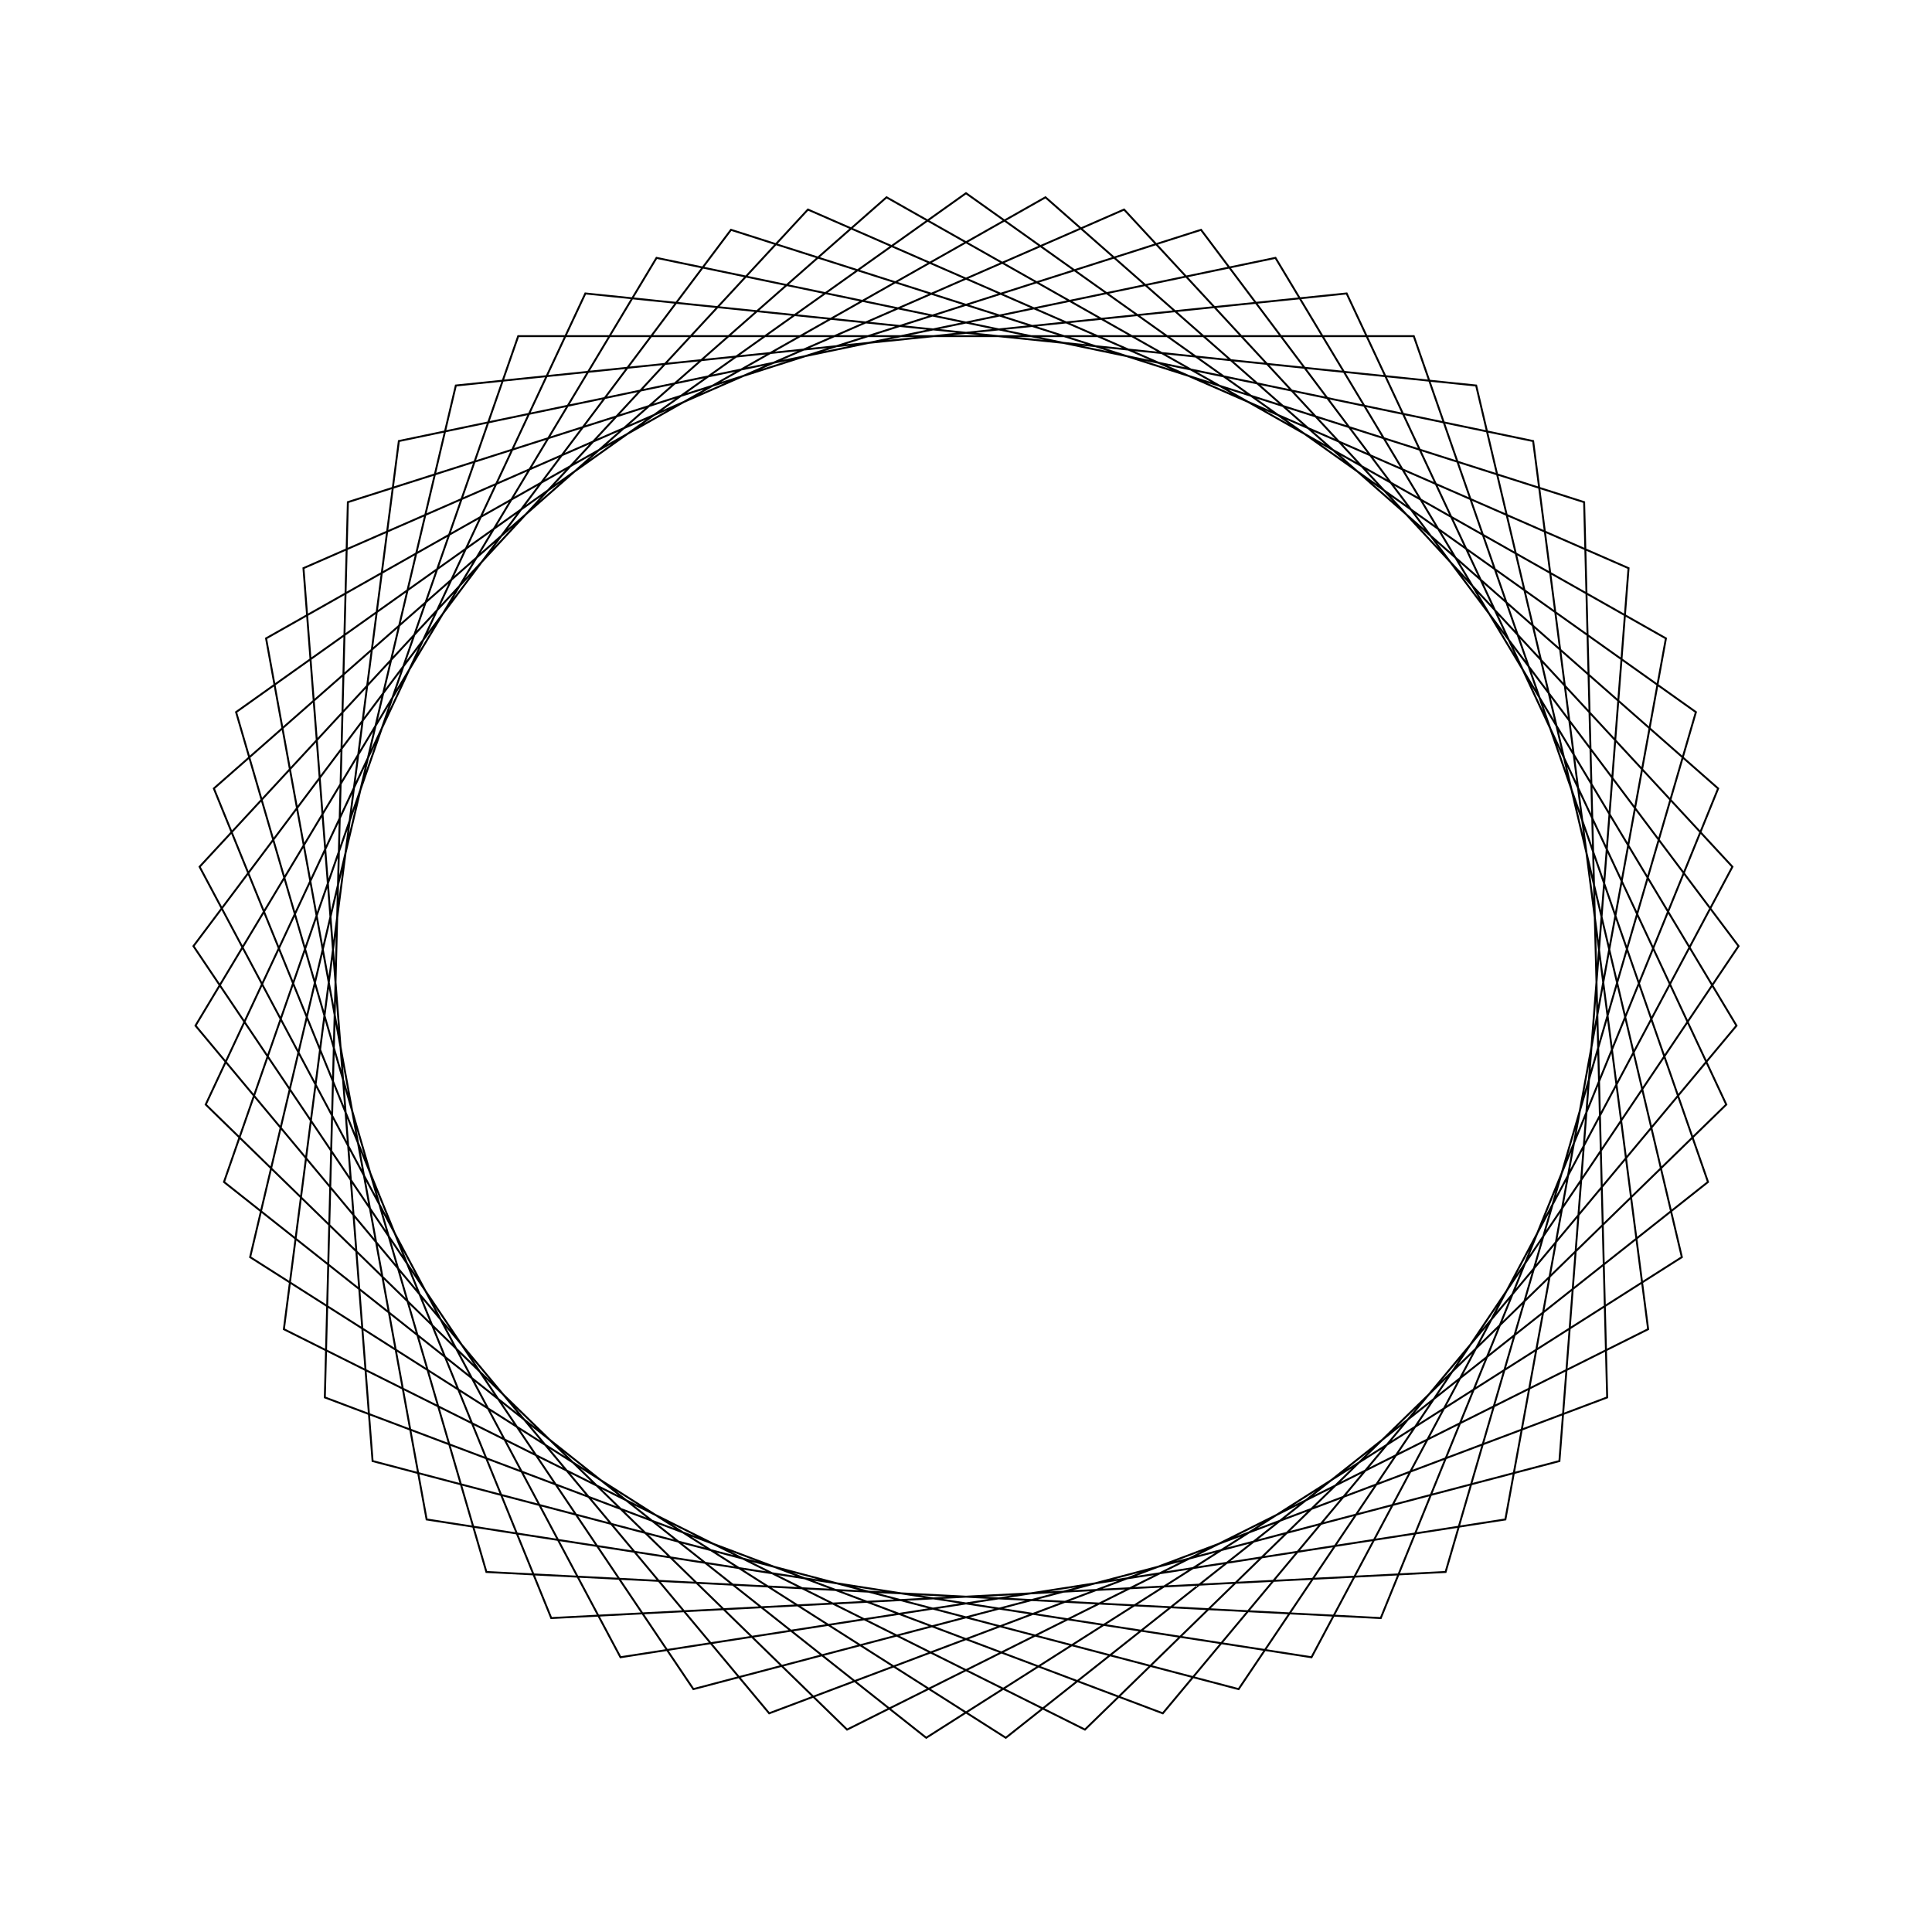 <?xml version="1.0" ?>
<svg height="100" width="100">
  <path d="M 50.0,90.0 L 87.78,63.142 L 74.824,18.635 L 28.532,16.249 L 11.069,59.188 L 45.887,89.788 L 86.228,66.957 L 77.918,21.354 L 32.116,14.221 L 10.331,55.136 L 41.818,89.154 L 84.293,70.592 L 80.715,24.376 L 35.89,12.571 L 10.013,51.03 L 37.835,88.105 L 81.994,74.009 L 83.187,27.67 L 39.813,11.319 L 10.119,46.913 L 33.982,86.653 L 79.355,77.171 L 85.307,31.201 L 43.844,10.476 L 10.648,42.829 L 30.298,84.811 L 76.406,80.045 L 87.053,34.931 L 47.941,10.053 L 11.594,38.821 L 26.823,82.601 L 73.177,82.601 L 88.406,38.821 L 52.059,10.053 L 12.947,34.931 L 23.594,80.045 L 69.702,84.811 L 89.352,42.829 L 56.156,10.476 L 14.693,31.201 L 20.645,77.171 L 66.018,86.653 L 89.881,46.913 L 60.187,11.319 L 16.813,27.67 L 18.006,74.009 L 62.165,88.105 L 89.987,51.03 L 64.11,12.571 L 19.285,24.376 L 15.707,70.592 L 58.182,89.154 L 89.669,55.136 L 67.884,14.221 L 22.082,21.354 L 13.772,66.957 L 54.113,89.788 L 88.931,59.188 L 71.468,16.249 L 25.176,18.635 L 12.22,63.142 L 50.0,90.0Z" fill="none" stroke="black" stroke-width="0.1" transform="matrix(1 0 0 -1 0 100)"/>
</svg>
